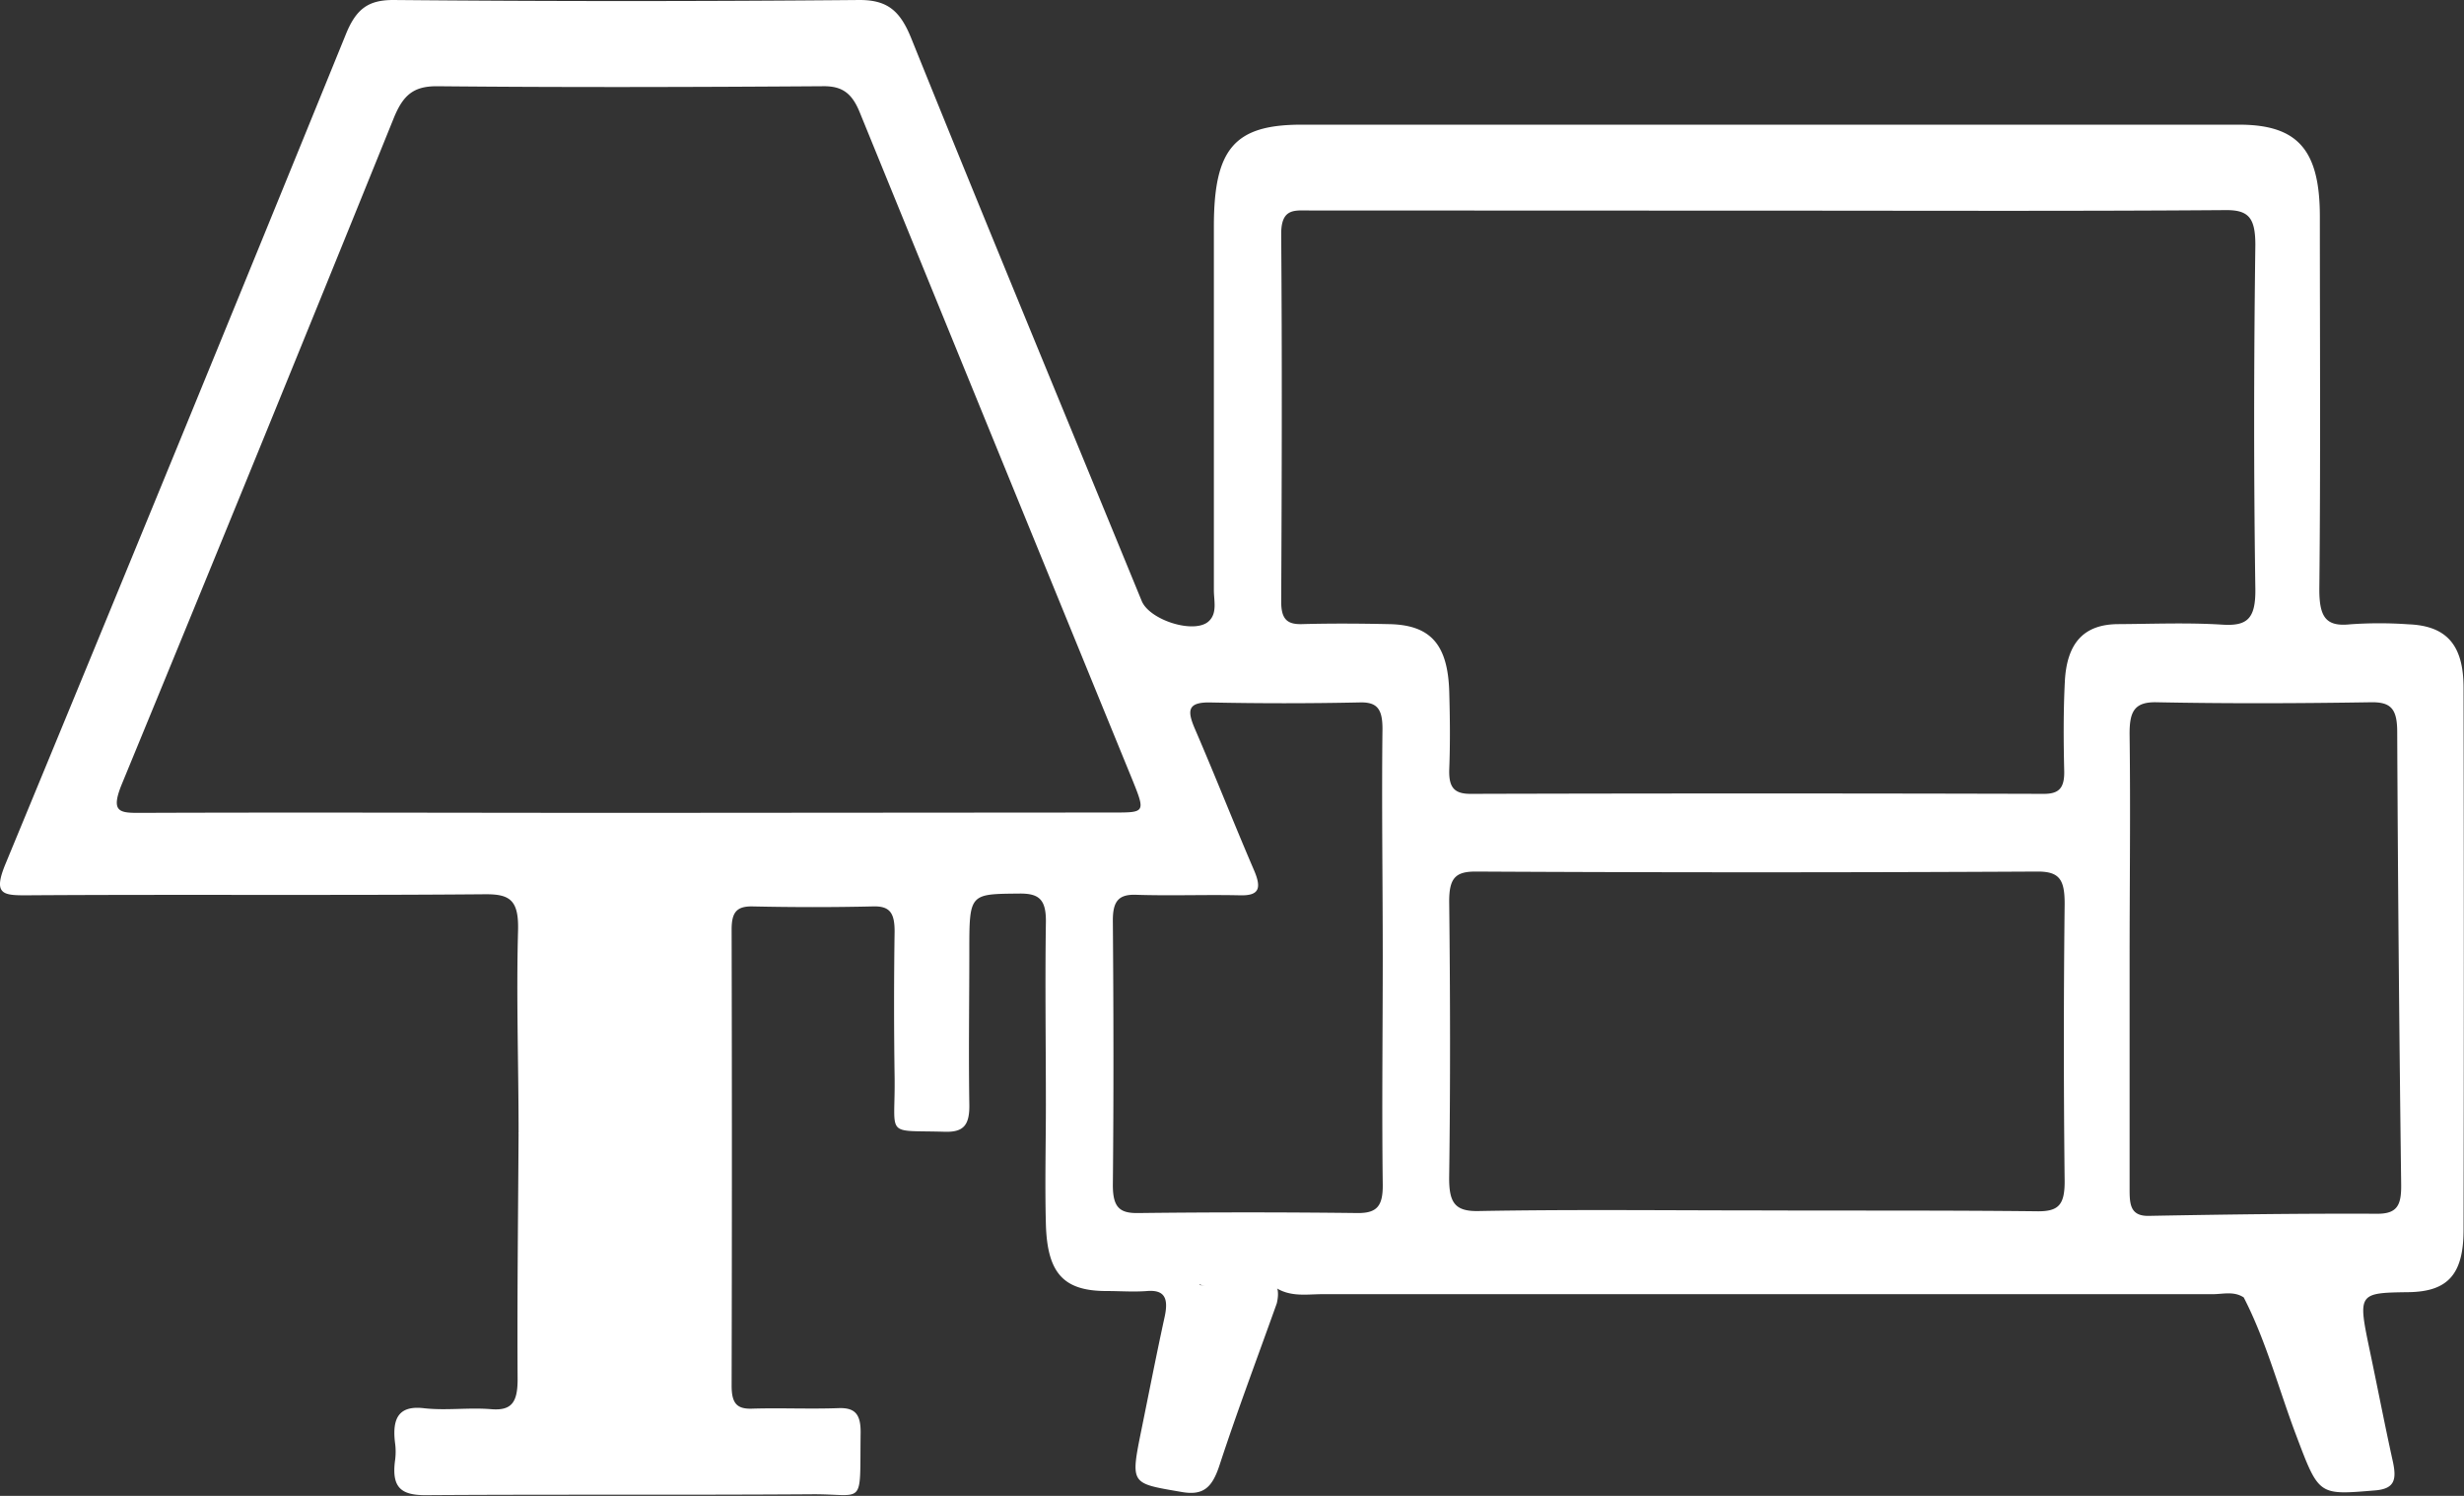 <svg xmlns="http://www.w3.org/2000/svg" viewBox="0 0 280 170"><rect x="0" y="0" width="280" height="170" fill="#333333" stroke="none"/><defs><style>.cls-1{fill:#fff;}</style></defs><title>design-icon</title><g id="Layer_2" data-name="Layer 2"><g id="Layer_1-2" data-name="Layer 1"><path class="cls-1" d="M58.93,128.65c1.56.95,1.9,2.5,1.89,4.41-.06,8.27-.1,16.54,0,24.81,0,3.43-1.26,4.77-4.17,4.61-2.41-.13-4.83,0-7.24,0S47,164.3,46.94,166.3s.48,3,2.41,2.95q22-.09,44.1,0c2.07,0,2.28-1.27,2.25-3.11s-.07-3.64-2.28-3.66c-2.75,0-5.49-.11-8.23,0s-4-1.14-4-4.4q.07-26.49,0-53c0-3.42,1.68-4.85,4.23-5,4.38-.2,8.78-.18,13.16,0,2.53.1,4.32.6,3.87,4.87-.65,6.17-.1,12.5-.19,18.76-.06,3.42,2,2.59,3.65,2.6s3.76.8,3.62-2.61c-.3-7.24.53-14.51-.45-21.73,0-.12-.08-.25-.06-.36.88-4,3.85-3,6.12-3,1.92,0,4.92-.56,4.64,3.4-.84,11.63-.25,23.26-.32,34.89a6.73,6.73,0,0,0,6.74,6.73c2.3-.06,4.61.08,6.91,0a3.85,3.85,0,0,1,3.49,1.58c.61.14-1,.93.18.86,1.94-.1,4.1-1.08,6-.95,1.19.08,2.95.27,2.31,3-2.19,6.14-4.49,12.23-6.52,18.43-.84,2.55-1.86,3.45-4.34,3-5.76-1-5.79-.8-4.51-7.12.87-4.27,1.7-8.54,2.63-12.79.45-2.09,0-3.08-2-2.92-1.53.12-3.07,0-4.6,0-4.88,0-6.75-2-6.9-7.63-.12-4.51,0-9,0-13.53,0-6.88-.1-13.77,0-20.65.06-2.7-.77-3.38-3-3.36-5.69.06-5.7-.06-5.7,6.62,0,5.76-.09,11.52,0,17.28.06,2.49-.7,3.24-2.83,3.17-6.89-.2-5.56.72-5.66-6.25q-.12-8.27,0-16.53c0-2.09-.55-2.88-2.43-2.83-4.61.11-9.21.1-13.82,0-1.74,0-2.27.72-2.27,2.63q.06,25.92,0,51.84c0,2,.59,2.66,2.29,2.61,3.29-.1,6.58.06,9.87-.06,1.82-.06,2.52.64,2.5,2.79-.12,8.66.61,6.92-5.71,7-14.58.1-29.16,0-43.74.1-2.72,0-3.89-.81-3.45-4a7.32,7.32,0,0,0,0-1.87c-.39-3,.51-4.36,3.36-4,2.5.27,5-.11,7.56.1,2.33.19,3-.79,3-3.4C58.76,147.42,58.88,138,58.93,128.65Z"/><path class="cls-1" d="M58.93,128.65c0-7.64-.27-15.29-.06-22.91.09-3.45-.93-4.13-3.73-4.11-17.44.15-34.88,0-52.31.12-2.56,0-3.61-.18-2.2-3.58Q20.08,51.14,39.26,4C40.45,1,41.85,0,44.69,0q26.48.24,53,0c3.16,0,4.6,1.23,5.86,4.35C112.17,25.71,121,47,129.74,68.3c.9,2.19,6,3.79,7.61,2.31,1-.91.59-2.33.59-3.53,0-13.78,0-27.56,0-41.34,0-8.83,2.34-11.56,9.91-11.57h106.6c6.64,0,9.16,2.85,9.17,10.4,0,14.15.09,28.31-.06,42.46,0,3.2.83,4.21,3.53,3.92a46.46,46.46,0,0,1,6.57,0c4.32.16,6.28,2.3,6.29,7.19q.06,30.81,0,61.62c0,5.08-1.8,7-6.16,7.09-5.88.08-5.87.08-4.47,6.77.87,4.13,1.67,8.29,2.58,12.41.47,2.12.23,3.17-2,3.35-6.41.53-6.37.63-8.93-6.15-2-5.26-3.43-10.79-6-15.78-1.12-.74-2.36-.37-3.53-.37q-50.58,0-101.15,0c-2,0-4.06.44-5.95-1.21-.88-.77-2.35-.39-3.52,0a8.55,8.55,0,0,1-4.23.23c-3.06-2.06-6.41-1-9.63-1-5.54-.08-7.9-2.63-7.91-9.11,0-10.64-.13-21.3.07-31.94.06-2.94-1-3.75-3.13-3.93a15.27,15.27,0,0,0-2.62-.05c-3.39.33-3.57.57-3.56,4.52q0,9.21,0,18.42c0,4.12-.39,4.56-3.88,4.58s-4-.39-4-4.41c0-6-.09-12,0-18,.05-2.26-.74-3.25-2.56-3.43a78.48,78.48,0,0,0-14.46,0c-2,.17-2.82,1.36-2.81,3.73q.07,26.31,0,52.61c0,2.69,1,3.52,3.22,3.43a67.25,67.25,0,0,1,7.24,0c2.75.18,4,1.8,4,4.77,0,2.46-.9,3.52-3.2,3.49-10.1-.1-20.19,0-30.28,0-4.5,0-9-.06-13.49,0-1.92,0-3.51-.08-3.65-2.94-.16-3,1-5,3.53-5.26a47.16,47.16,0,0,1,7.23-.06c2.3.11,3.09-1,3.07-3.57-.08-8.39,0-16.79,0-25.18A9.56,9.56,0,0,0,58.93,128.65Zm67.61-36.31c3.58,0,3.64,0,2.15-3.69q-15.52-37.95-31-75.9c-.94-2.32-2.15-3-4.29-2.95-14.59.1-29.18.14-43.77,0-2.64,0-3.83,1-4.9,3.66Q29.41,51.32,13.87,89.05c-1.36,3.29-.28,3.34,2.1,3.33,18.43-.07,36.86,0,55.29,0Zm22.25-68.42c-1.69,0-3.22-.28-3.2,2.72.11,13.9.07,27.81,0,41.72,0,2,.67,2.61,2.33,2.57,3.29-.09,6.58-.07,9.87,0,4.78.07,6.76,2.3,6.9,7.79.08,2.87.11,5.76,0,8.64-.08,2.07.5,2.86,2.41,2.86q32.58-.09,65.15,0c1.7,0,2.36-.63,2.32-2.59-.08-3.38-.1-6.77.07-10.15.22-4.47,2.21-6.53,6.06-6.55s7.91-.19,11.84.06c2.78.17,3.8-.61,3.75-4.08-.19-13-.17-26.06,0-39.08,0-3.19-.84-4-3.53-3.95-17.22.13-34.44.06-51.66.06Zm82.83,113.74c2.29,0,3-.73,3-3.38q-.18-15.8,0-31.57c0-2.74-.58-3.67-3.1-3.66q-31.92.17-63.84,0c-2.29,0-3,.75-3,3.39.12,10.39.14,20.8,0,31.19-.05,3.06.62,4.08,3.43,4,10.42-.19,20.84-.07,31.26-.07C210.12,137.6,220.87,137.54,231.62,137.66ZM242,135c0,1.75,0,3.22,2.17,3.18,8.66-.16,17.31-.28,26-.24,2.26,0,2.72-1,2.69-3.33q-.33-25.71-.45-51.43c0-2.66-.75-3.41-3-3.37-8.11.13-16.23.16-24.33,0-2.6-.06-3.11,1.11-3.08,3.75.11,8.51,0,17,0,25.54S242,126.34,242,135ZM157.1,82.83c0-2.27-.61-3.07-2.63-3q-8.55.18-17.1,0c-2.48,0-2.46,1-1.54,3.11,2.28,5.28,4.39,10.65,6.66,15.93.91,2.11.58,2.93-1.56,2.88-3.94-.09-7.89.07-11.83-.06-2-.07-2.66.74-2.64,3,.08,10,.1,20,0,30,0,2.53.78,3.2,2.87,3.17q12.5-.15,25,0c2.17,0,2.83-.83,2.8-3.26-.11-8.64,0-17.28,0-25.92S157,91.46,157.1,82.83Z"/><path class="cls-1" d="M67.24,130.88c0-8.52.13-17-.07-25.55-.07-3.18,1-3.87,3.44-3.67,2.08.17,4-.44,4,3.47q-.26,25.92,0,51.85c0,3.76-1.86,3.12-3.79,3.2-2.13.1-3.74.16-3.65-3.38C67.4,148.16,67.24,139.52,67.24,130.88Z"/></g></g></svg>